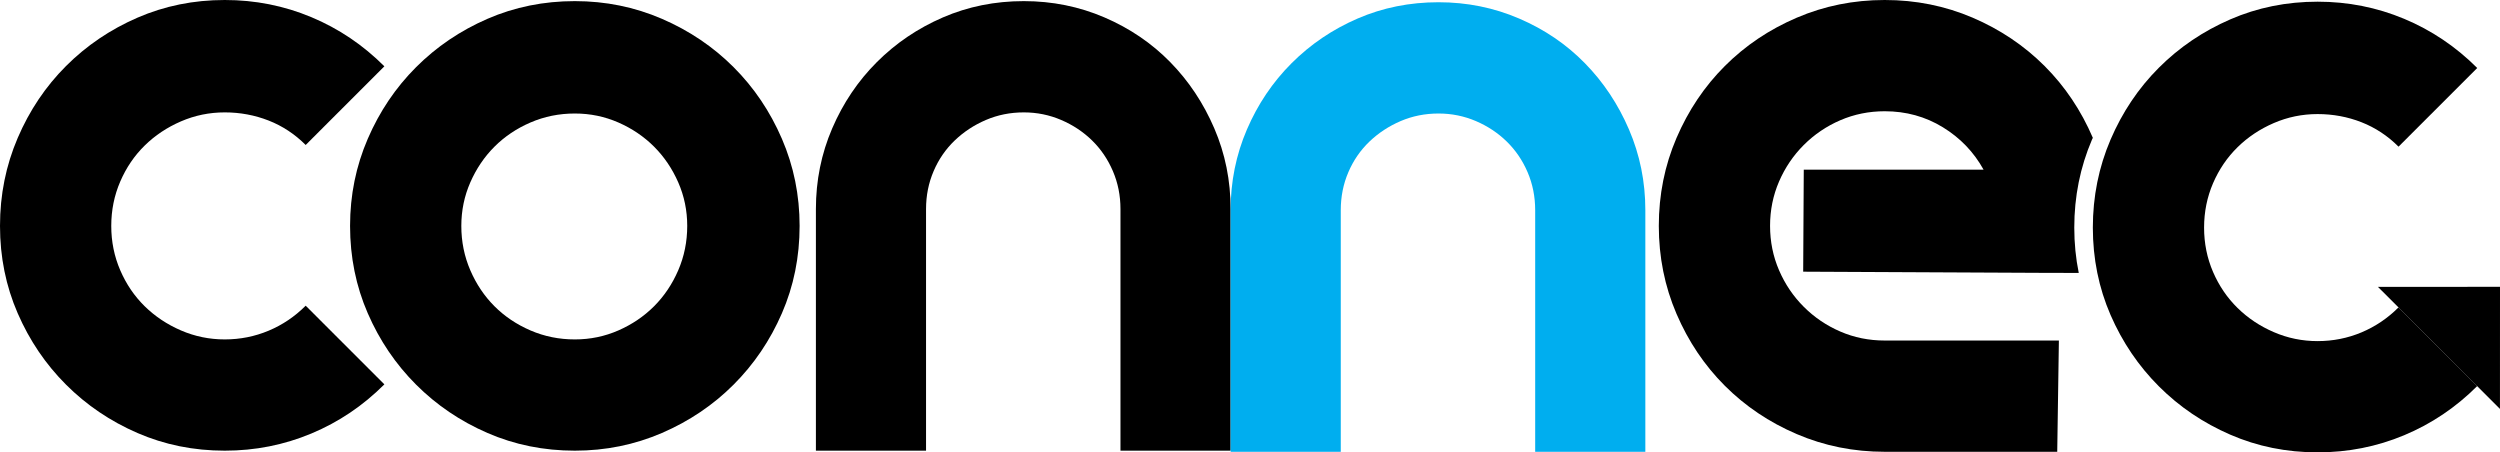 <?xml version="1.0" encoding="utf-8"?>
<!-- Generator: Adobe Illustrator 16.0.0, SVG Export Plug-In . SVG Version: 6.00 Build 0)  -->
<!DOCTYPE svg PUBLIC "-//W3C//DTD SVG 1.1//EN" "http://www.w3.org/Graphics/SVG/1.1/DTD/svg11.dtd">
<svg version="1.1" id="Layer_1" xmlns="http://www.w3.org/2000/svg" xmlns:xlink="http://www.w3.org/1999/xlink" x="0px" y="0px"
	 width="133.468px" height="24.15px" viewBox="0 0 133.468 24.15" enable-background="new 0 0 133.468 24.15" xml:space="preserve">
<g>
	<path d="M12,24.06c-1.661,0-3.215-0.315-4.665-0.945c-1.45-0.63-2.72-1.49-3.81-2.58c-1.09-1.09-1.95-2.36-2.58-3.81
		C0.315,15.275,0,13.72,0,12.06c0-1.66,0.315-3.225,0.945-4.695c0.63-1.47,1.49-2.75,2.58-3.84c1.09-1.09,2.36-1.95,3.81-2.58
		C8.785,0.315,10.339,0,12,0c1.62,0,3.16,0.305,4.62,0.915c1.46,0.61,2.76,1.485,3.9,2.625l-4.2,4.2
		c-0.58-0.58-1.24-1.015-1.98-1.305C13.6,6.146,12.82,6,12,6c-0.82,0-1.601,0.16-2.34,0.48C8.92,6.8,8.275,7.23,7.725,7.77
		C7.174,8.31,6.74,8.95,6.42,9.69c-0.32,0.74-0.48,1.53-0.48,2.37s0.16,1.63,0.48,2.37c0.32,0.74,0.754,1.38,1.305,1.92
		c0.55,0.54,1.195,0.97,1.935,1.29c0.74,0.32,1.52,0.48,2.34,0.48c0.82,0,1.6-0.155,2.34-0.465c0.74-0.31,1.4-0.755,1.98-1.335
		l4.2,4.2c-1.14,1.14-2.44,2.015-3.9,2.625C15.16,23.755,13.62,24.06,12,24.06z"/>
	<path d="M30.689,24.06c-1.661,0-3.215-0.315-4.665-0.945c-1.45-0.63-2.72-1.49-3.81-2.58c-1.09-1.09-1.95-2.36-2.58-3.81
		c-0.63-1.45-0.945-3.005-0.945-4.665c0-1.64,0.315-3.19,0.945-4.65s1.49-2.735,2.58-3.825c1.09-1.09,2.36-1.95,3.81-2.58
		c1.45-0.63,3.004-0.945,4.665-0.945c1.64,0,3.19,0.315,4.65,0.945c1.459,0.63,2.735,1.49,3.825,2.58
		c1.09,1.09,1.95,2.365,2.58,3.825c0.63,1.46,0.945,3.01,0.945,4.65c0,1.66-0.315,3.215-0.945,4.665c-0.63,1.45-1.49,2.72-2.58,3.81
		c-1.09,1.09-2.366,1.95-3.825,2.58C33.879,23.745,32.329,24.06,30.689,24.06z M30.689,6.06c-0.84,0-1.63,0.16-2.37,0.48
		c-0.74,0.32-1.38,0.75-1.92,1.29s-0.97,1.175-1.29,1.905c-0.32,0.73-0.48,1.505-0.48,2.325c0,0.84,0.16,1.63,0.48,2.37
		c0.32,0.74,0.75,1.38,1.29,1.92s1.18,0.97,1.92,1.29c0.74,0.32,1.53,0.48,2.37,0.48c0.82,0,1.595-0.16,2.325-0.48
		c0.73-0.32,1.365-0.75,1.905-1.29s0.97-1.18,1.29-1.92c0.319-0.74,0.48-1.53,0.48-2.37c0-0.82-0.161-1.595-0.48-2.325
		c-0.32-0.729-0.75-1.365-1.29-1.905s-1.175-0.97-1.905-1.29C32.284,6.22,31.509,6.06,30.689,6.06z"/>
	<path d="M65.699,24.06h-5.88v-12.9c0-0.72-0.135-1.395-0.405-2.025c-0.27-0.63-0.64-1.175-1.11-1.635
		c-0.47-0.46-1.02-0.825-1.65-1.095C56.024,6.135,55.359,6,54.659,6c-0.72,0-1.395,0.135-2.025,0.405
		c-0.63,0.27-1.185,0.635-1.665,1.095c-0.48,0.46-0.855,1.005-1.125,1.635c-0.27,0.63-0.405,1.305-0.405,2.025v12.9h-5.88v-12.9
		c0-1.52,0.29-2.955,0.87-4.305c0.58-1.35,1.375-2.53,2.385-3.54c1.01-1.01,2.185-1.805,3.525-2.385s2.78-0.87,4.32-0.87
		c1.52,0,2.955,0.29,4.305,0.87c1.35,0.58,2.52,1.375,3.51,2.385c0.99,1.01,1.775,2.19,2.355,3.54s0.87,2.785,0.87,4.305V24.06z"/>
	<path fill="#00AEEF" d="M87.84,24.12h-5.881v-12.9c0-0.72-0.135-1.395-0.404-2.025c-0.27-0.63-0.641-1.175-1.111-1.635
		c-0.469-0.46-1.02-0.825-1.648-1.095C78.164,6.195,77.5,6.06,76.799,6.06c-0.719,0-1.395,0.135-2.025,0.405
		C74.145,6.735,73.59,7.1,73.109,7.56c-0.48,0.46-0.855,1.005-1.125,1.635c-0.27,0.63-0.404,1.305-0.404,2.025v12.9h-5.881v-12.9
		c0-1.52,0.29-2.955,0.87-4.305c0.58-1.35,1.375-2.53,2.385-3.54c1.01-1.01,2.185-1.805,3.524-2.385s2.781-0.87,4.32-0.87
		c1.52,0,2.955,0.29,4.305,0.87c1.352,0.58,2.521,1.375,3.51,2.385c0.99,1.01,1.775,2.19,2.355,3.54S87.84,9.7,87.84,11.22V24.12z"
		/>
	<path display="none" d="M101.578,24.06c-1.661,0-3.216-0.315-4.666-0.945c-1.449-0.63-2.72-1.49-3.81-2.58
		c-1.091-1.09-1.95-2.36-2.58-3.81c-0.63-1.45-0.944-3.005-0.944-4.665c0-1.64,0.314-3.19,0.944-4.65s1.489-2.735,2.58-3.825
		c1.09-1.09,2.36-1.95,3.81-2.58c1.45-0.63,3.005-0.945,4.666-0.945c1.639,0,3.189,0.315,4.649,0.945
		c1.46,0.63,2.735,1.49,3.825,2.58c1.09,1.09,1.949,2.365,2.58,3.825c0.63,1.46,0.945,3.01,0.945,4.65
		c0,1.66-0.315,3.215-0.945,4.665c-0.631,1.45-1.49,2.72-2.58,3.81c-1.09,1.09-2.365,1.95-3.825,2.58
		C104.768,23.745,103.217,24.06,101.578,24.06z M101.578,6.06c-0.841,0-1.631,0.16-2.371,0.48c-0.74,0.32-1.379,0.75-1.92,1.29
		c-0.539,0.54-0.97,1.175-1.289,1.905c-0.32,0.73-0.48,1.505-0.48,2.325c0,0.84,0.16,1.63,0.48,2.37
		c0.319,0.74,0.75,1.38,1.289,1.92c0.541,0.54,1.18,0.97,1.92,1.29c0.74,0.32,1.53,0.48,2.371,0.48c0.819,0,1.594-0.16,2.324-0.48
		c0.73-0.32,1.365-0.75,1.905-1.29s0.97-1.18,1.29-1.92c0.319-0.74,0.48-1.53,0.48-2.37c0-0.82-0.161-1.595-0.48-2.325
		c-0.32-0.729-0.75-1.365-1.29-1.905s-1.175-0.97-1.905-1.29C103.172,6.22,102.397,6.06,101.578,6.06z"/>
	<g>
		<path d="M123.731,24.15c-1.66,0-3.215-0.315-4.664-0.945c-1.451-0.63-2.721-1.49-3.811-2.58c-1.09-1.09-1.949-2.36-2.58-3.81
			c-0.629-1.45-0.945-3.005-0.945-4.665c0-1.66,0.316-3.225,0.945-4.695c0.631-1.47,1.49-2.75,2.58-3.84
			c1.09-1.09,2.359-1.95,3.811-2.58c1.449-0.63,3.004-0.945,4.664-0.945c1.621,0,3.16,0.305,4.621,0.915
			c1.459,0.61,2.76,1.485,3.9,2.625l-4.201,4.2c-0.58-0.58-1.24-1.015-1.979-1.305c-0.74-0.29-1.521-0.435-2.342-0.435
			s-1.6,0.16-2.34,0.48c-0.74,0.32-1.385,0.75-1.934,1.29c-0.551,0.54-0.986,1.18-1.307,1.92c-0.318,0.74-0.479,1.53-0.479,2.37
			s0.16,1.63,0.479,2.37c0.32,0.74,0.756,1.38,1.307,1.92c0.549,0.54,1.193,0.97,1.934,1.29c0.74,0.32,1.52,0.48,2.34,0.48
			s1.602-0.155,2.342-0.465c0.738-0.31,1.398-0.755,1.979-1.335l4.201,4.2c-1.141,1.14-2.441,2.015-3.9,2.625
			C126.892,23.846,125.353,24.15,123.731,24.15z"/>
		<polygon points="126.95,15.314 133.468,15.313 133.466,21.831 131.16,19.524 129.257,17.62 		"/>
	</g>
	<path d="M98.248,17.7c-0.74-0.32-1.389-0.76-1.949-1.32c-0.561-0.56-1-1.209-1.32-1.95c-0.32-0.74-0.48-1.53-0.48-2.37
		s0.16-1.63,0.48-2.37c0.32-0.74,0.76-1.39,1.32-1.95c0.561-0.56,1.209-1,1.949-1.32c0.74-0.319,1.531-0.48,2.371-0.48
		c1.141,0,2.174,0.285,3.105,0.855c0.93,0.57,1.654,1.325,2.174,2.265h-9.6l-0.031,5.445l12.688,0.062l2.024,0.005
		c-0.159-0.781-0.239-1.588-0.239-2.422c0-1.66,0.316-3.225,0.945-4.695c0.014-0.033,0.032-0.063,0.046-0.096
		c-0.63-1.468-1.488-2.746-2.577-3.835c-1.09-1.09-2.371-1.95-3.84-2.58C103.844,0.315,102.279,0,100.619,0
		s-3.225,0.315-4.695,0.945c-1.471,0.63-2.75,1.49-3.84,2.58c-1.09,1.09-1.949,2.37-2.58,3.84c-0.631,1.47-0.945,3.035-0.945,4.695
		c0,1.66,0.314,3.225,0.945,4.695c0.631,1.47,1.49,2.75,2.58,3.84c1.09,1.09,2.369,1.95,3.84,2.58
		c1.471,0.63,3.035,0.945,4.695,0.945h9.211l0.088-5.94h-9.299C99.779,18.18,98.988,18.021,98.248,17.7z"/>
</g>
</svg>
